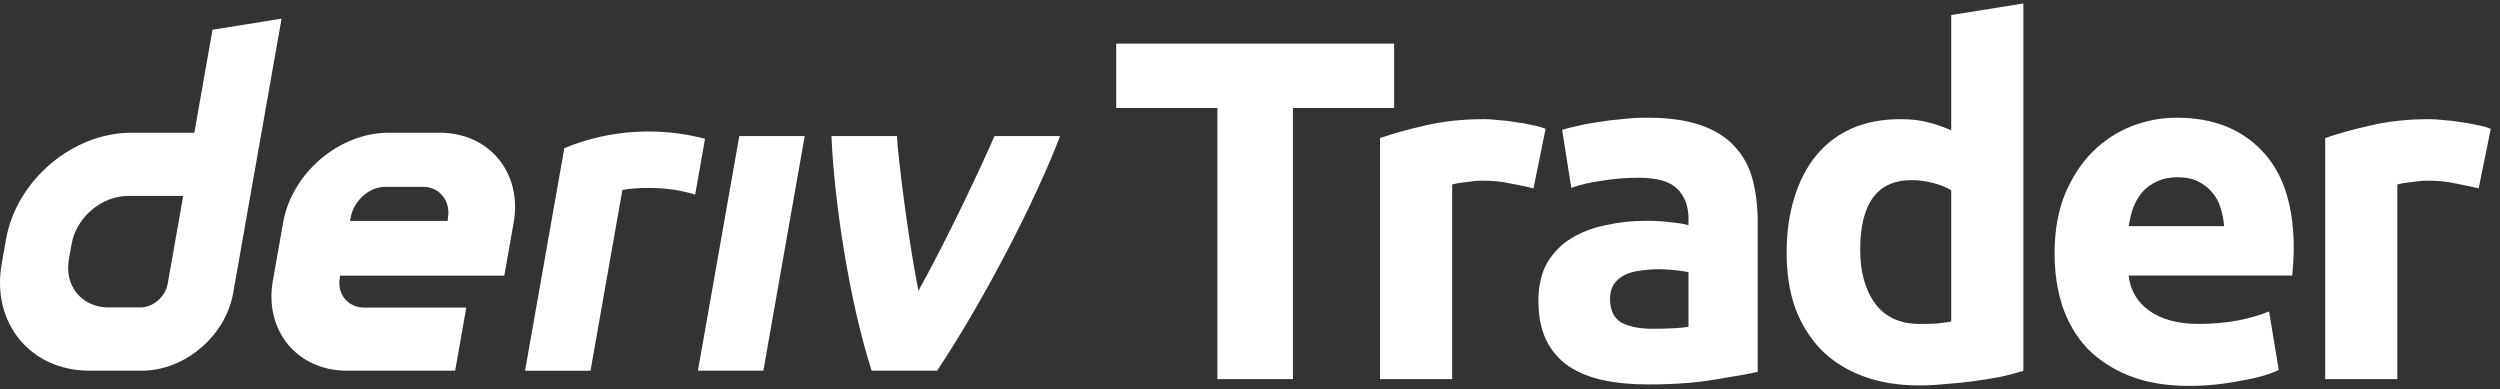 <svg width="244" height="38" viewBox="0 0 244 38" fill="none" xmlns="http://www.w3.org/2000/svg">
<rect x="0" y="0" width="244" height="38" fill="#333333" stroke="none"/>
<g id="logo / deriv product / deriv trader / white / wordmark horizontal">
<g id="wordmark">
<path fill-rule="evenodd" clip-rule="evenodd" d="M20.739 2.904L18.967 12.955H12.815C7.075 12.955 1.604 17.605 0.591 23.345L0.161 25.788C-0.848 31.527 2.982 36.178 8.721 36.178H13.852C18.035 36.178 22.02 32.791 22.756 28.608L27.482 1.82L20.739 2.904ZM16.374 27.66C16.147 28.952 14.984 30.004 13.692 30.004H10.575C7.995 30.004 6.269 27.91 6.721 25.326L6.99 23.802C7.448 21.223 9.91 19.124 12.489 19.124H17.879L16.374 27.66Z" fill="white"/>
<path d="M68.118 36.179H74.503L78.54 13.277H72.155L68.118 36.179Z" fill="white"/>
<path d="M68.331 16.263L68.332 16.258C68.491 15.352 68.651 14.447 68.811 13.541C62.259 11.853 57.155 13.6 55.077 14.46C55.077 14.46 52.112 31.264 51.245 36.184H57.634C58.671 30.304 59.708 24.422 60.744 18.541C61.703 18.35 64.824 18.051 67.849 18.991C68.009 18.081 68.17 17.172 68.331 16.263Z" fill="white"/>
<path fill-rule="evenodd" clip-rule="evenodd" d="M42.914 12.953H37.948C33.104 12.953 28.487 16.877 27.634 21.72L26.629 27.412C25.776 32.256 29.006 36.18 33.85 36.18H44.423L45.508 30.025H35.571C33.958 30.025 32.878 28.719 33.166 27.101L33.199 26.908H49.219L50.134 21.72C50.988 16.877 47.757 12.953 42.914 12.953ZM43.725 21.23L43.687 21.56H34.161L34.213 21.267C34.5 19.654 35.972 18.235 37.589 18.235H41.31C42.909 18.235 43.989 19.631 43.725 21.23Z" fill="white"/>
<path d="M89.638 28.383C92.538 23.167 95.734 16.323 97.066 13.277H103.461C101.284 19.065 96.296 28.91 91.463 36.179H85.073C82.855 29.261 81.423 19.621 81.149 13.277H87.54C87.655 15.347 88.581 23.021 89.638 28.383Z" fill="white"/>
<path d="M136.066 4.258V10.542H126.19V37.002H118.819V10.542H108.944V4.258H136.066Z" fill="white"/>
<path d="M149.67 18.386C149.04 18.228 148.3 18.071 147.449 17.913C146.599 17.724 145.685 17.63 144.709 17.63C144.268 17.63 143.732 17.677 143.102 17.771C142.504 17.834 142.047 17.913 141.732 18.008V37.002H134.692V13.472C135.952 13.031 137.432 12.621 139.133 12.243C140.866 11.834 142.787 11.629 144.898 11.629C145.276 11.629 145.732 11.66 146.268 11.723C146.803 11.755 147.339 11.818 147.874 11.912C148.41 11.975 148.945 12.07 149.481 12.196C150.016 12.29 150.473 12.416 150.851 12.574L149.67 18.386Z" fill="white"/>
<path d="M161.299 32.088C161.992 32.088 162.653 32.072 163.283 32.041C163.913 32.01 164.417 31.962 164.795 31.899V26.56C164.512 26.497 164.086 26.434 163.519 26.371C162.952 26.308 162.433 26.276 161.96 26.276C161.299 26.276 160.669 26.324 160.07 26.418C159.503 26.481 158.999 26.623 158.558 26.843C158.117 27.064 157.771 27.363 157.519 27.741C157.267 28.119 157.141 28.592 157.141 29.159C157.141 30.261 157.503 31.033 158.227 31.474C158.983 31.884 160.007 32.088 161.299 32.088ZM160.732 11.487C162.811 11.487 164.543 11.723 165.929 12.196C167.315 12.668 168.418 13.346 169.237 14.228C170.087 15.11 170.686 16.181 171.032 17.441C171.379 18.701 171.552 20.102 171.552 21.646V36.294C170.544 36.514 169.142 36.766 167.347 37.05C165.551 37.364 163.378 37.522 160.826 37.522C159.22 37.522 157.755 37.38 156.432 37.097C155.14 36.813 154.022 36.356 153.077 35.727C152.132 35.065 151.408 34.215 150.904 33.175C150.4 32.136 150.148 30.86 150.148 29.348C150.148 27.899 150.431 26.67 150.998 25.662C151.597 24.654 152.384 23.851 153.361 23.253C154.337 22.654 155.455 22.229 156.715 21.977C157.975 21.693 159.283 21.552 160.637 21.552C161.551 21.552 162.354 21.599 163.047 21.693C163.771 21.756 164.354 21.851 164.795 21.977V21.315C164.795 20.118 164.433 19.157 163.708 18.433C162.984 17.708 161.724 17.346 159.928 17.346C158.731 17.346 157.55 17.441 156.385 17.63C155.219 17.787 154.211 18.023 153.361 18.338L152.463 12.668C152.872 12.542 153.376 12.416 153.975 12.29C154.605 12.133 155.282 12.007 156.007 11.912C156.731 11.786 157.487 11.692 158.275 11.629C159.094 11.534 159.913 11.487 160.732 11.487Z" fill="white"/>
<path d="M181.556 24.387C181.556 26.56 182.045 28.308 183.021 29.631C183.998 30.954 185.447 31.616 187.368 31.616C187.998 31.616 188.581 31.6 189.116 31.569C189.652 31.506 190.093 31.442 190.439 31.38V18.575C189.998 18.291 189.416 18.055 188.691 17.866C187.998 17.677 187.289 17.582 186.565 17.582C183.226 17.582 181.556 19.85 181.556 24.387ZM197.48 36.199C196.85 36.388 196.125 36.577 195.306 36.766C194.487 36.923 193.621 37.065 192.707 37.191C191.825 37.317 190.912 37.412 189.967 37.475C189.053 37.569 188.171 37.617 187.321 37.617C185.273 37.617 183.446 37.317 181.84 36.719C180.233 36.12 178.879 35.27 177.776 34.167C176.674 33.033 175.823 31.679 175.225 30.104C174.658 28.497 174.374 26.702 174.374 24.717C174.374 22.701 174.626 20.89 175.13 19.283C175.634 17.645 176.359 16.259 177.304 15.125C178.249 13.991 179.399 13.125 180.753 12.527C182.139 11.928 183.714 11.629 185.478 11.629C186.455 11.629 187.321 11.723 188.077 11.912C188.864 12.101 189.652 12.369 190.439 12.716V1.47L197.48 0.336V36.199Z" fill="white"/>
<path d="M200.528 24.765C200.528 22.559 200.859 20.638 201.52 19C202.213 17.33 203.111 15.944 204.214 14.842C205.316 13.739 206.576 12.905 207.994 12.338C209.443 11.771 210.923 11.487 212.435 11.487C215.963 11.487 218.751 12.574 220.798 14.747C222.846 16.889 223.87 20.055 223.87 24.245C223.87 24.654 223.854 25.111 223.822 25.615C223.791 26.087 223.759 26.513 223.728 26.891H207.757C207.915 28.34 208.592 29.489 209.789 30.34C210.986 31.191 212.593 31.616 214.609 31.616C215.9 31.616 217.16 31.506 218.389 31.285C219.649 31.033 220.672 30.734 221.46 30.387L222.405 36.105C222.027 36.294 221.523 36.483 220.893 36.672C220.263 36.861 219.554 37.018 218.767 37.144C218.011 37.301 217.192 37.428 216.31 37.522C215.428 37.617 214.546 37.664 213.664 37.664C211.427 37.664 209.474 37.333 207.805 36.672C206.167 36.01 204.796 35.112 203.694 33.978C202.623 32.813 201.82 31.442 201.284 29.867C200.78 28.293 200.528 26.591 200.528 24.765ZM217.066 22.071C217.034 21.473 216.924 20.89 216.735 20.323C216.577 19.756 216.31 19.252 215.932 18.811C215.585 18.37 215.128 18.008 214.561 17.724C214.026 17.441 213.349 17.299 212.53 17.299C211.742 17.299 211.065 17.441 210.498 17.724C209.931 17.976 209.458 18.323 209.08 18.764C208.702 19.205 208.403 19.724 208.183 20.323C207.994 20.89 207.852 21.473 207.757 22.071H217.066Z" fill="white"/>
<path d="M241.918 18.386C241.288 18.228 240.548 18.071 239.698 17.913C238.847 17.724 237.934 17.63 236.957 17.63C236.516 17.63 235.981 17.677 235.351 17.771C234.752 17.834 234.295 17.913 233.98 18.008V37.002H226.94V13.472C228.2 13.031 229.681 12.621 231.382 12.243C233.114 11.834 235.036 11.629 237.146 11.629C237.524 11.629 237.981 11.66 238.516 11.723C239.052 11.755 239.587 11.818 240.123 11.912C240.658 11.975 241.194 12.07 241.729 12.196C242.265 12.29 242.722 12.416 243.1 12.574L241.918 18.386Z" fill="white"/>
</g>
</g>
</svg>
